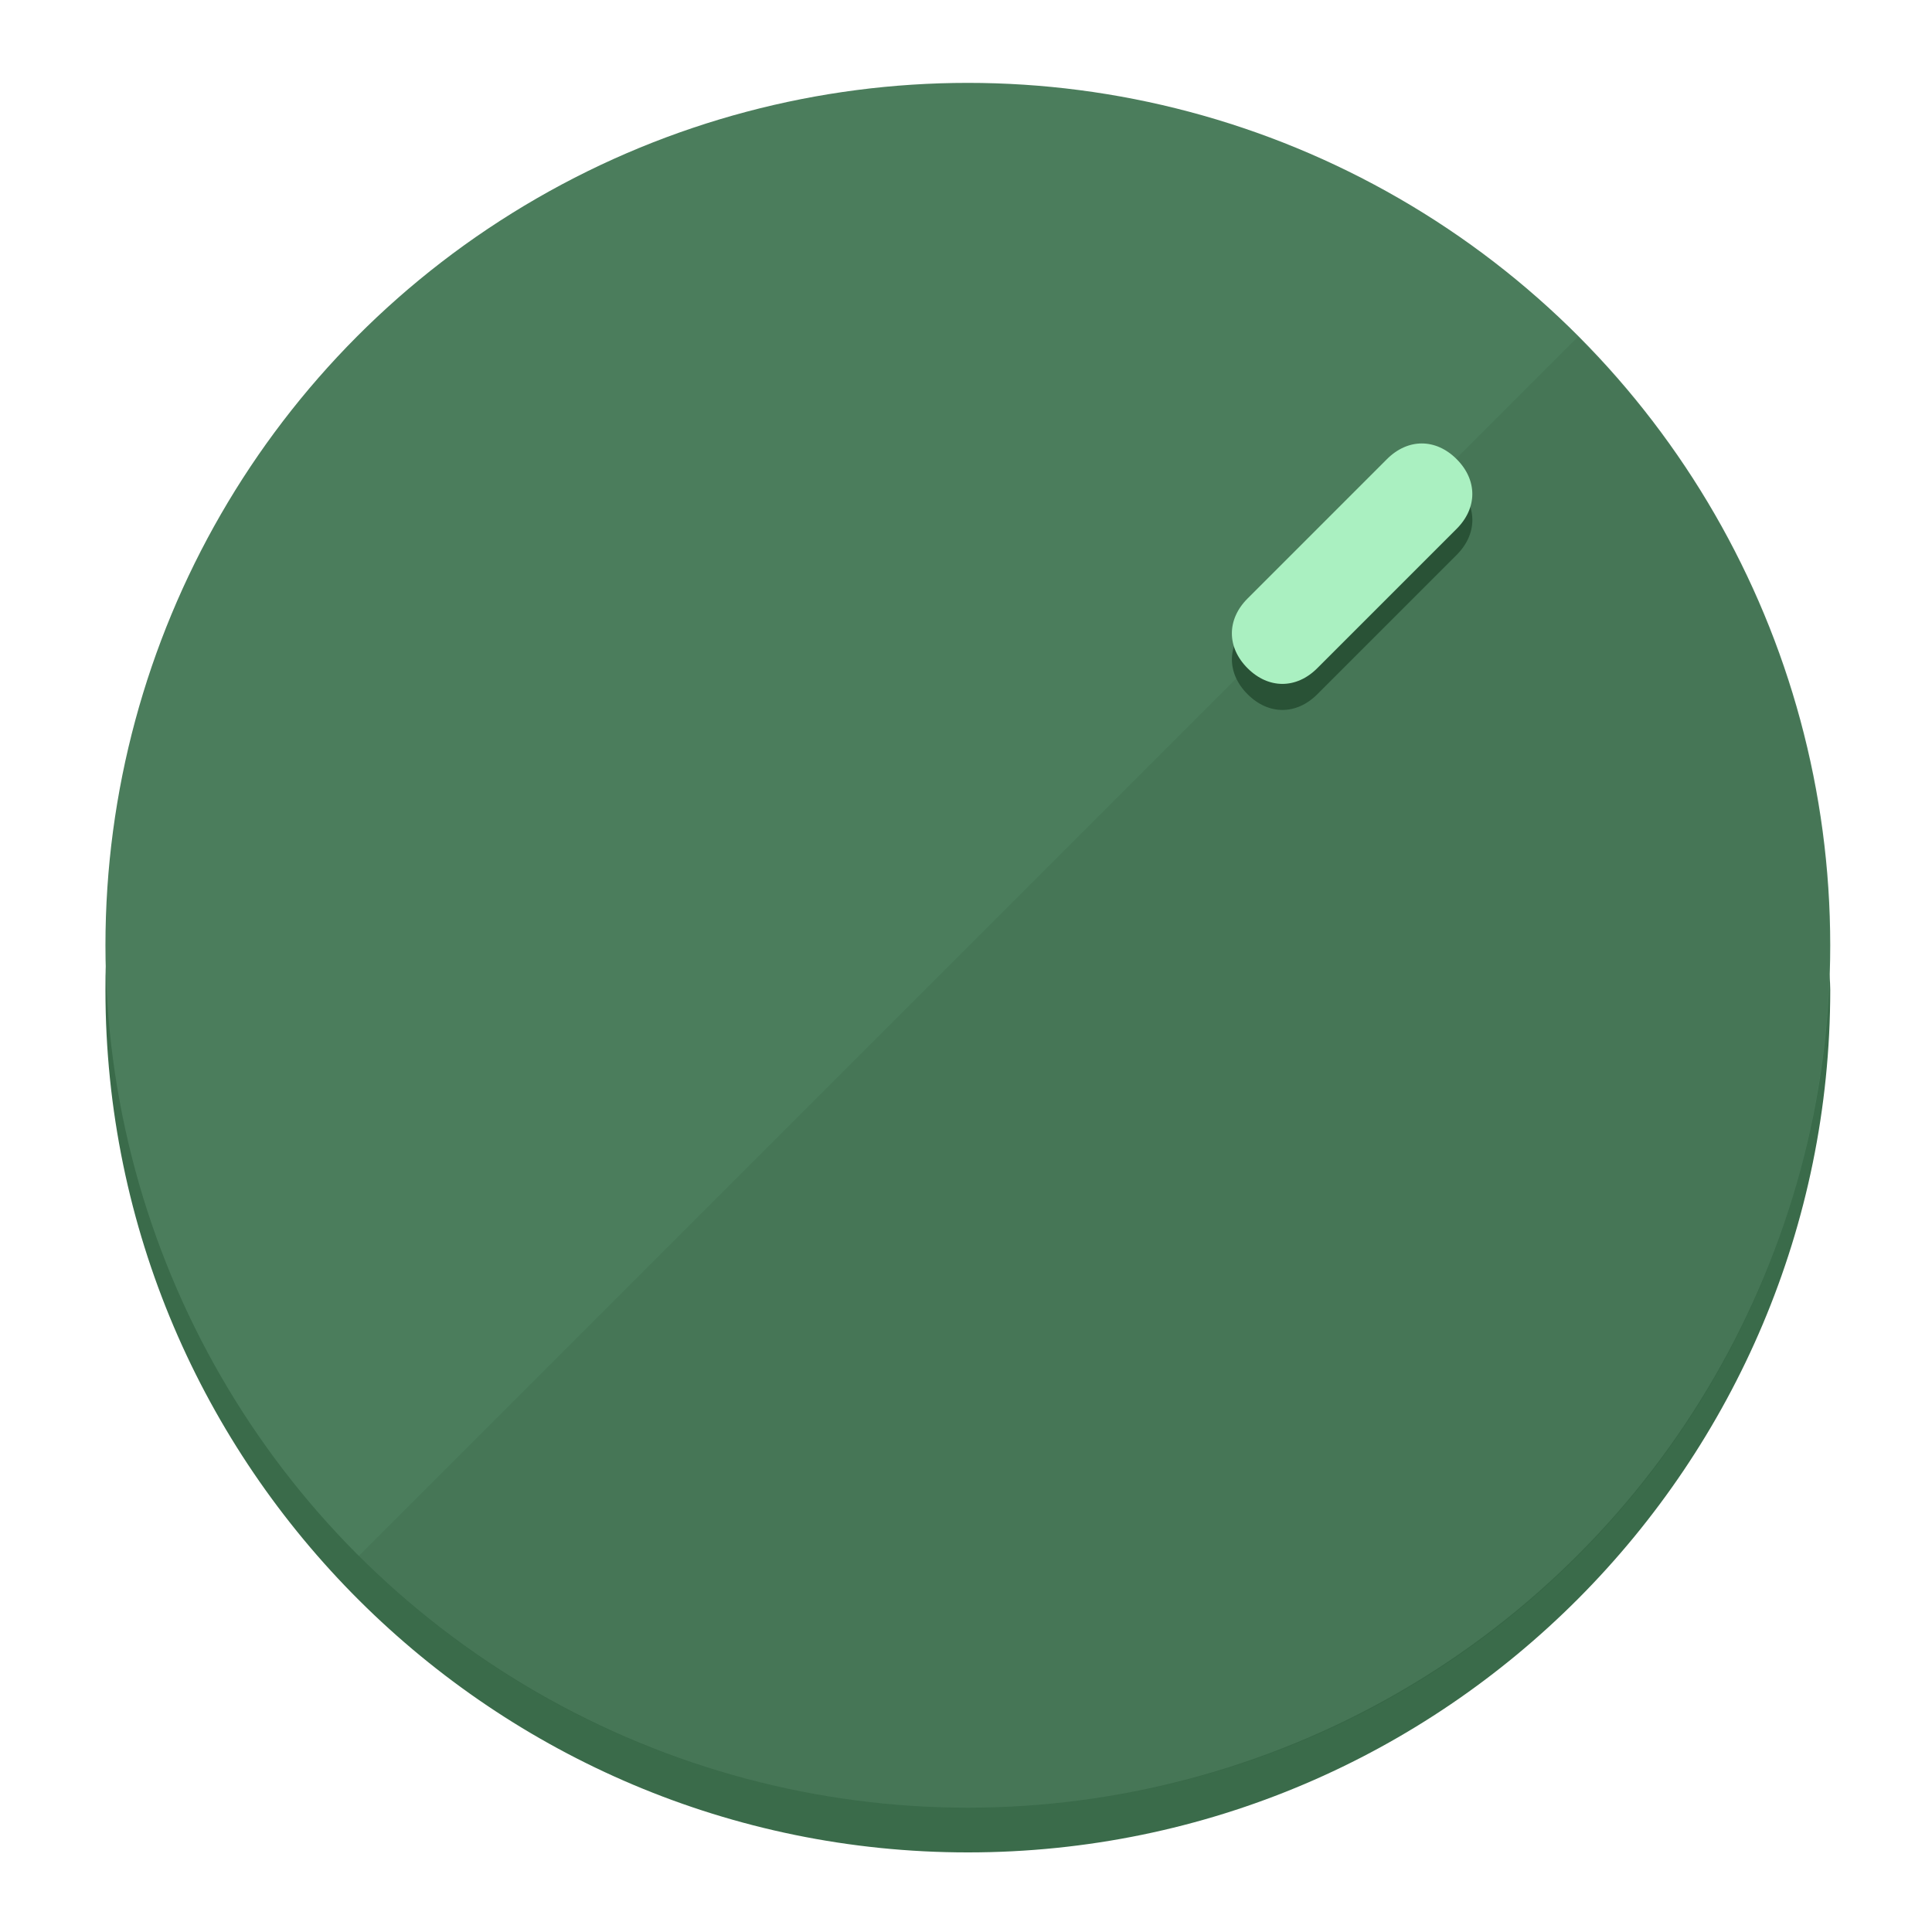 <?xml version="1.0" encoding="UTF-8" standalone="no"?>
<svg
   height="120px"
   width="120px"
   version="1.1"
   id="Layer_1"
   viewBox="0 0 496.8 496.8"
   xml:space="preserve"
   sodipodi:docname="vol-75.svg"
   inkscape:version="1.2.2 (b0a8486541, 2022-12-01)"
   xmlns:inkscape="http://www.inkscape.org/namespaces/inkscape"
   xmlns:sodipodi="http://sodipodi.sourceforge.net/DTD/sodipodi-0.dtd"
   xmlns="http://www.w3.org/2000/svg"
   xmlns:svg="http://www.w3.org/2000/svg"><defs
   id="defs23" /><sodipodi:namedview
   id="namedview21"
   pagecolor="#ffffff"
   bordercolor="#000000"
   borderopacity="0.25"
   inkscape:showpageshadow="2"
   inkscape:pageopacity="0.0"
   inkscape:pagecheckerboard="0"
   inkscape:deskcolor="#d1d1d1"
   showgrid="true"
   inkscape:zoom="22.966828"
   inkscape:cx="84.622047"
   inkscape:cy="35.072323"
   inkscape:window-width="2524"
   inkscape:window-height="1011"
   inkscape:window-x="0"
   inkscape:window-y="0"
   inkscape:window-maximized="1"
   inkscape:current-layer="Layer_1"><inkscape:grid
     type="xygrid"
     id="grid3192" /></sodipodi:namedview>
<g
   id="g3158"
   inkscape:label="base"
   sodipodi:insensitive="true"><path
     style="display:inline;fill:#3A6B4A;fill-opacity:1;stroke-width:1.584"
     d="m 248.875,445.92 c 116.582,0 212.89,-91.238 220.493,-205.286 0,5.069 1.267,8.87 1.267,13.939 0,121.651 -98.842,221.76 -221.76,221.76 -121.651,0 -221.76,-98.842 -221.76,-221.76 0,-5.069 0,-8.87 1.267,-13.939 7.603,114.048 103.91,205.286 220.493,205.286 z"
     id="path8"
     inkscape:label="shadow"
     sodipodi:insensitive="true" /><circle
     style="display:inline;fill:#4B7D5C;fill-opacity:1;stroke-width:1.584"
     cx="248.875"
     cy="243.071"
     r="221.76"
     id="circle12"
     inkscape:label="dial"
     sodipodi:insensitive="true" /><path
     style="display:inline;fill:#295236;fill-opacity:0.154;stroke-width:1.587"
     d="m 405.744,86.606 c 86.308,86.308 86.308,227.193 0,313.5 -86.308,86.308 -227.193,86.308 -313.5,0"
     id="path14"
     inkscape:label="highlight"
     sodipodi:insensitive="true" /></g>
<g
   id="g3198"
   inkscape:label="main"><circle
     style="display:none;fill:#000000;fill-opacity:0;stroke-width:1.584"
     cx="347.932"
     cy="-3.454"
     r="221.76"
     id="circle12-3"
     inkscape:label="anchor"
     sodipodi:insensitive="true"
     transform="rotate(45)" /><path
     style="display:inline;fill:#295236;fill-opacity:1;stroke-width:1.584"
     d="m 338.732,178.525 c -5.376,5.376 -12.545,5.376 -17.921,-3e-5 v 0 c -5.376,-5.376 -5.376,-12.545 -1e-5,-17.921 l 35.842,-35.842 c 5.376,-5.376 12.545,-5.376 17.921,2e-5 v 0 c 5.376,5.376 5.376,12.545 0,17.921 z"
     id="path3789"
     inkscape:label="shadow" /><path
     style="display:inline;fill:#AAF0C1;stroke-width:1.584"
     d="m 338.722,171.826 c -5.376,5.376 -12.545,5.376 -17.921,-2e-5 v 0 c -5.376,-5.376 -5.376,-12.545 0,-17.921 l 35.842,-35.842 c 5.376,-5.376 12.545,-5.376 17.921,-10e-6 v 0 c 5.376,5.376 5.376,12.545 0,17.921 z"
     id="path915"
     inkscape:label="pointer" /></g>
</svg>
